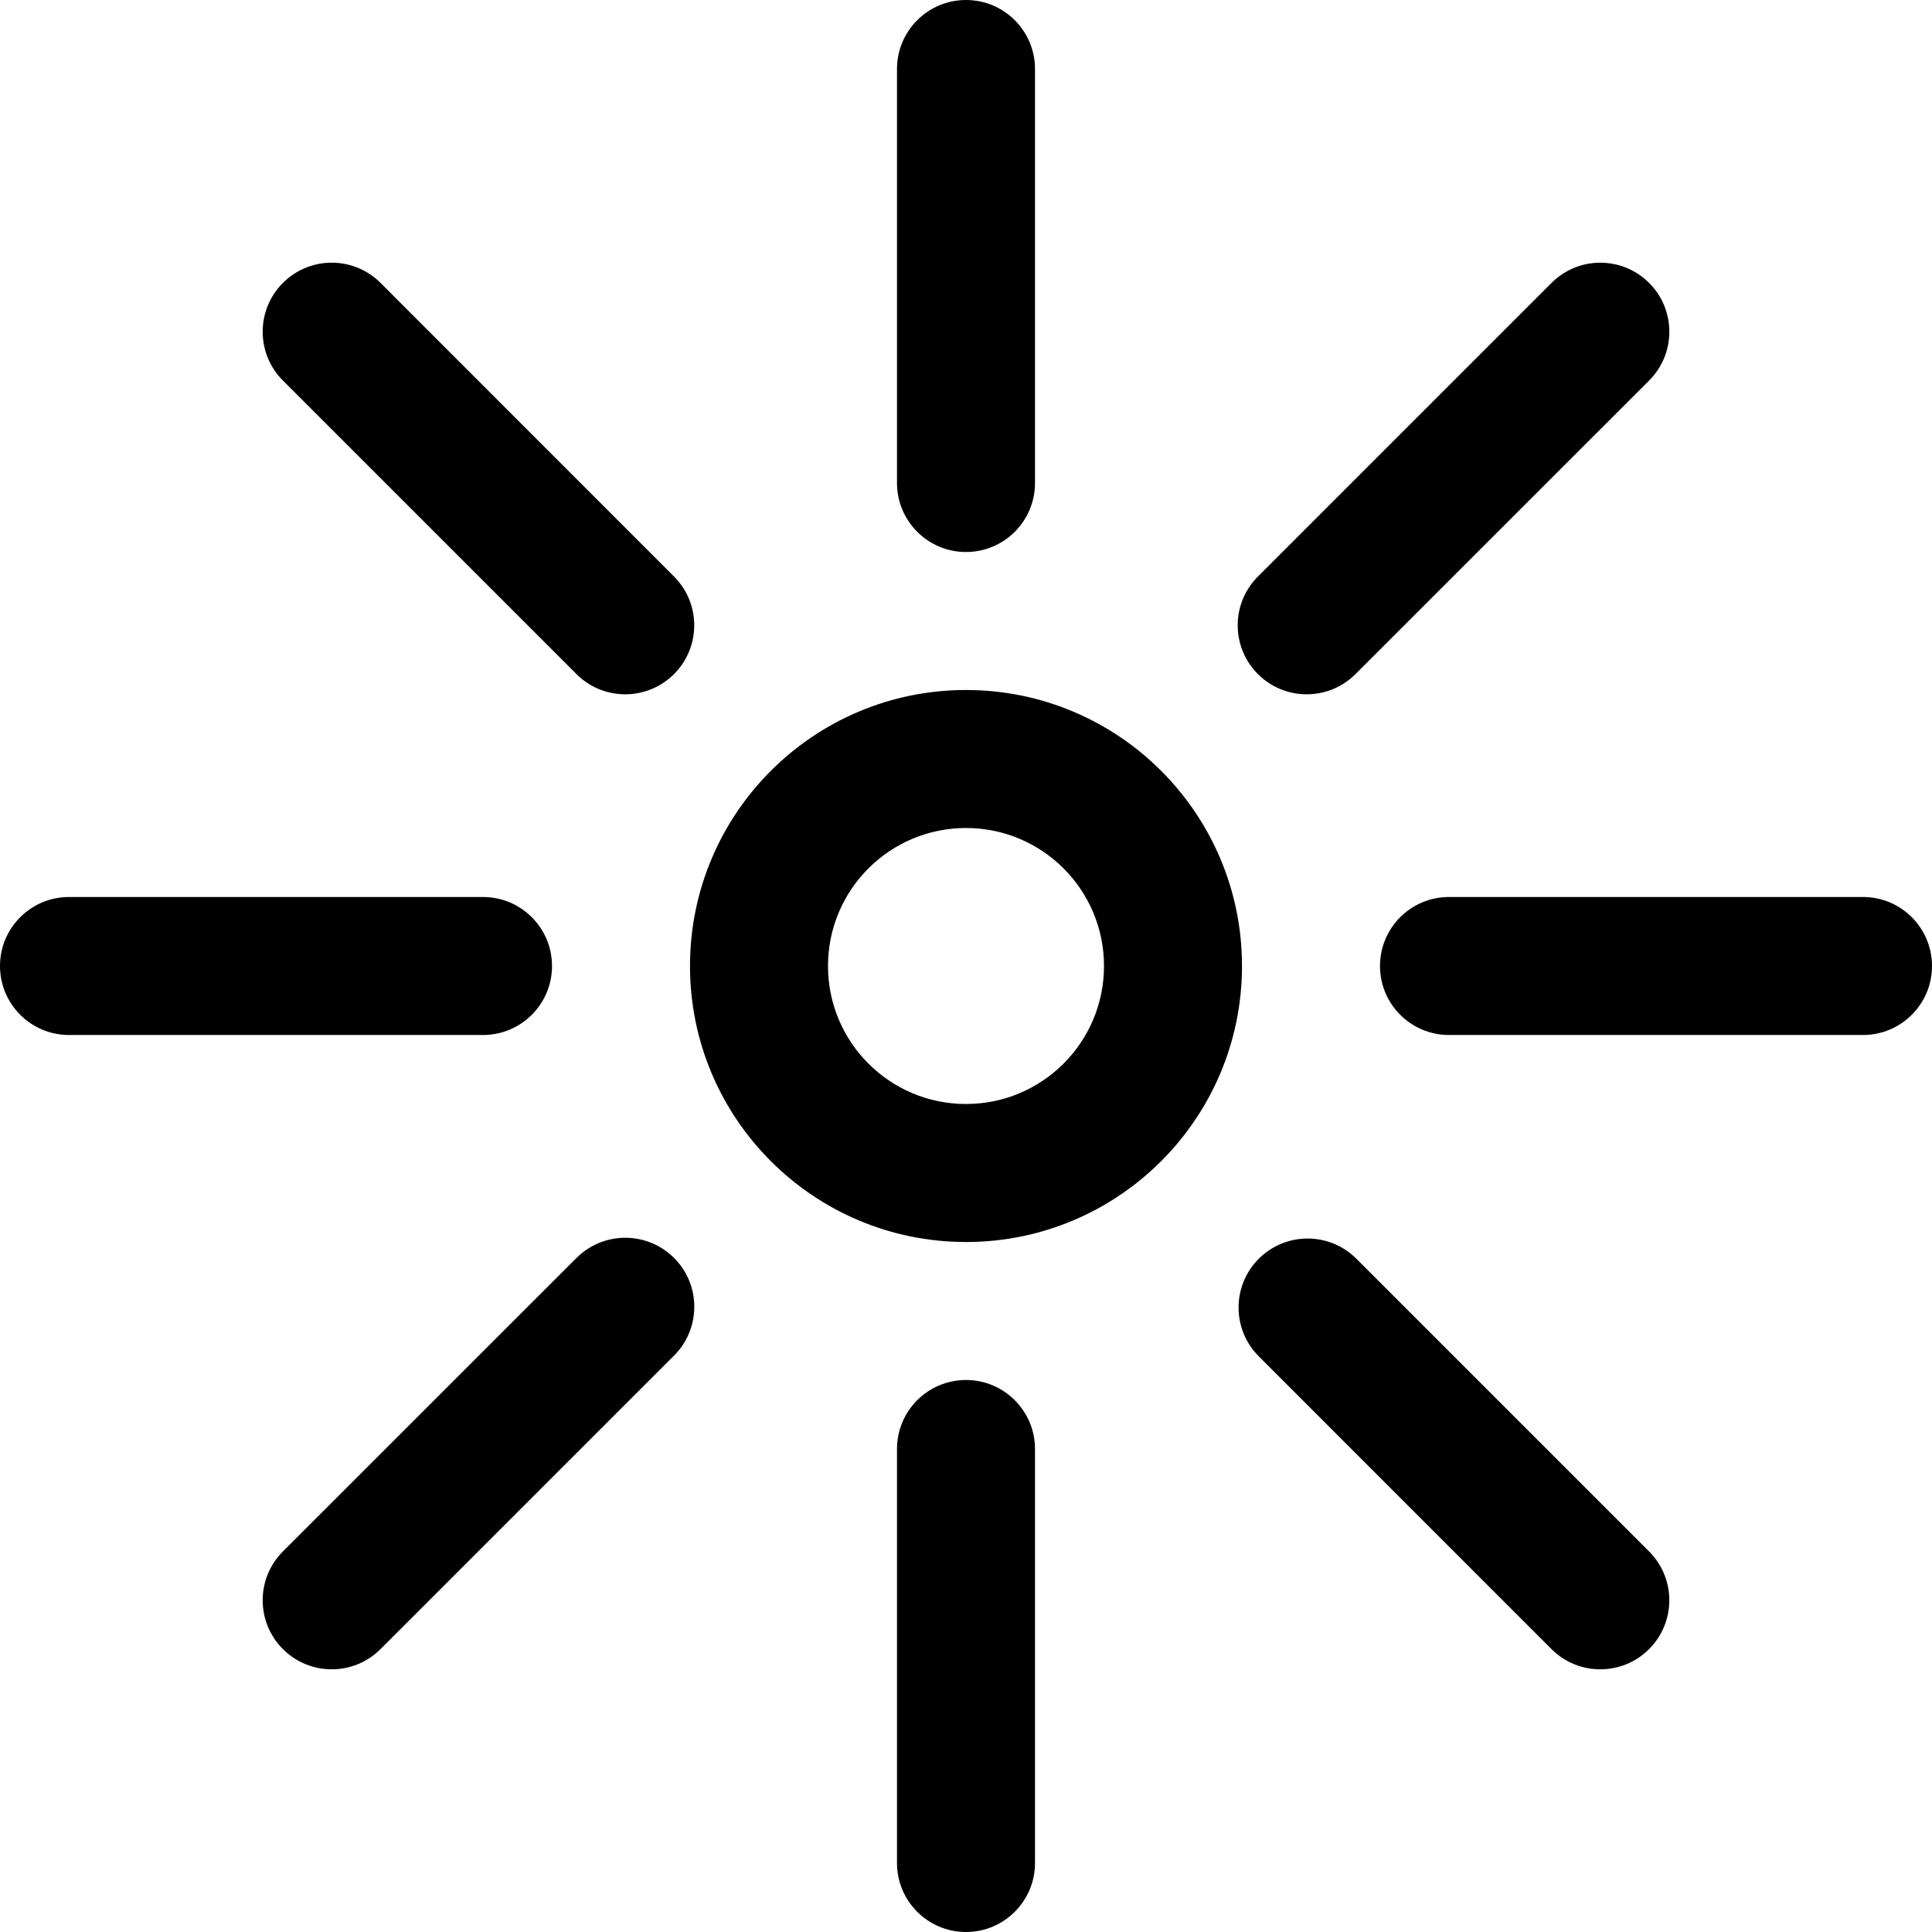<?xml version="1.0" encoding="iso-8859-1"?>
<!-- Generator: Adobe Illustrator 19.0.0, SVG Export Plug-In . SVG Version: 6.00 Build 0)  -->
<svg version="1.1" id="Capa_1" xmlns="http://www.w3.org/2000/svg" xmlns:xlink="http://www.w3.org/1999/xlink" x="0px" y="0px"
	 viewBox="0 0 477.867 477.867" style="enable-background:new 0 0 477.867 477.867;" xml:space="preserve">
<g>
	<g>
		<path d="M238.933,170.667c-37.703,0-68.267,30.564-68.267,68.267s30.564,68.267,68.267,68.267s68.267-30.564,68.267-68.267
			S276.636,170.667,238.933,170.667z M238.933,273.067c-18.851,0-34.133-15.282-34.133-34.133c0-18.851,15.282-34.133,34.133-34.133
			c18.851,0,34.133,15.282,34.133,34.133C273.067,257.785,257.785,273.067,238.933,273.067z"/>
	</g>
</g>
<g>
	<g>
		<path d="M238.933,0c-9.426,0-17.067,7.641-17.067,17.067v102.4c0,9.426,7.641,17.067,17.067,17.067S256,128.892,256,119.467
			v-102.4C256,7.641,248.359,0,238.933,0z"/>
	</g>
</g>
<g>
	<g>
		<path d="M238.933,341.333c-9.426,0-17.067,7.641-17.067,17.067v102.4c0,9.426,7.641,17.067,17.067,17.067S256,470.226,256,460.8
			V358.4C256,348.974,248.359,341.333,238.933,341.333z"/>
	</g>
</g>
<g>
	<g>
		<path d="M460.8,221.867H358.4c-9.426,0-17.067,7.641-17.067,17.067S348.974,256,358.4,256h102.4
			c9.426,0,17.067-7.641,17.067-17.067S470.226,221.867,460.8,221.867z"/>
	</g>
</g>
<g>
	<g>
		<path d="M119.467,221.867h-102.4C7.641,221.867,0,229.508,0,238.933S7.641,256,17.067,256h102.4
			c9.426,0,17.067-7.641,17.067-17.067S128.892,221.867,119.467,221.867z"/>
	</g>
</g>
<g>
	<g>
		<path d="M407.907,69.987c-0.004-0.004-0.009-0.009-0.013-0.013c-6.665-6.662-17.468-6.662-24.132,0l-72.414,72.414
			c-6.78,6.548-6.968,17.352-0.42,24.132c6.548,6.78,17.352,6.968,24.132,0.42c0.142-0.138,0.282-0.278,0.42-0.42l72.414-72.397
			C414.562,87.461,414.568,76.655,407.907,69.987z"/>
	</g>
</g>
<g>
	<g>
		<path d="M166.939,311.364c-6.548-6.78-17.352-6.968-24.132-0.42c-0.142,0.137-0.282,0.277-0.42,0.42v-0.017l-72.414,72.397
			c-6.669,6.669-6.669,17.481,0,24.149c6.669,6.669,17.481,6.669,24.149,0l72.397-72.397
			C173.299,328.949,173.487,318.144,166.939,311.364z"/>
	</g>
</g>
<g>
	<g>
		<path d="M407.893,383.744l-72.397-72.397c-6.661-6.669-17.467-6.675-24.136-0.013c-0.004,0.004-0.009,0.009-0.013,0.013
			c-6.662,6.665-6.662,17.468,0,24.132l72.397,72.414c6.669,6.669,17.481,6.669,24.149,0S414.562,390.413,407.893,383.744z"/>
	</g>
</g>
<g>
	<g>
		<path d="M166.922,142.807c-0.137-0.142-0.277-0.282-0.419-0.419l-72.38-72.414c-6.669-6.669-17.481-6.669-24.149,0
			c-6.669,6.669-6.669,17.481,0,24.149l72.397,72.397c6.548,6.78,17.352,6.968,24.132,0.419
			C173.282,160.391,173.47,149.586,166.922,142.807z"/>
	</g>
</g>
<g>
</g>
<g>
</g>
<g>
</g>
<g>
</g>
<g>
</g>
<g>
</g>
<g>
</g>
<g>
</g>
<g>
</g>
<g>
</g>
<g>
</g>
<g>
</g>
<g>
</g>
<g>
</g>
<g>
</g>
</svg>
